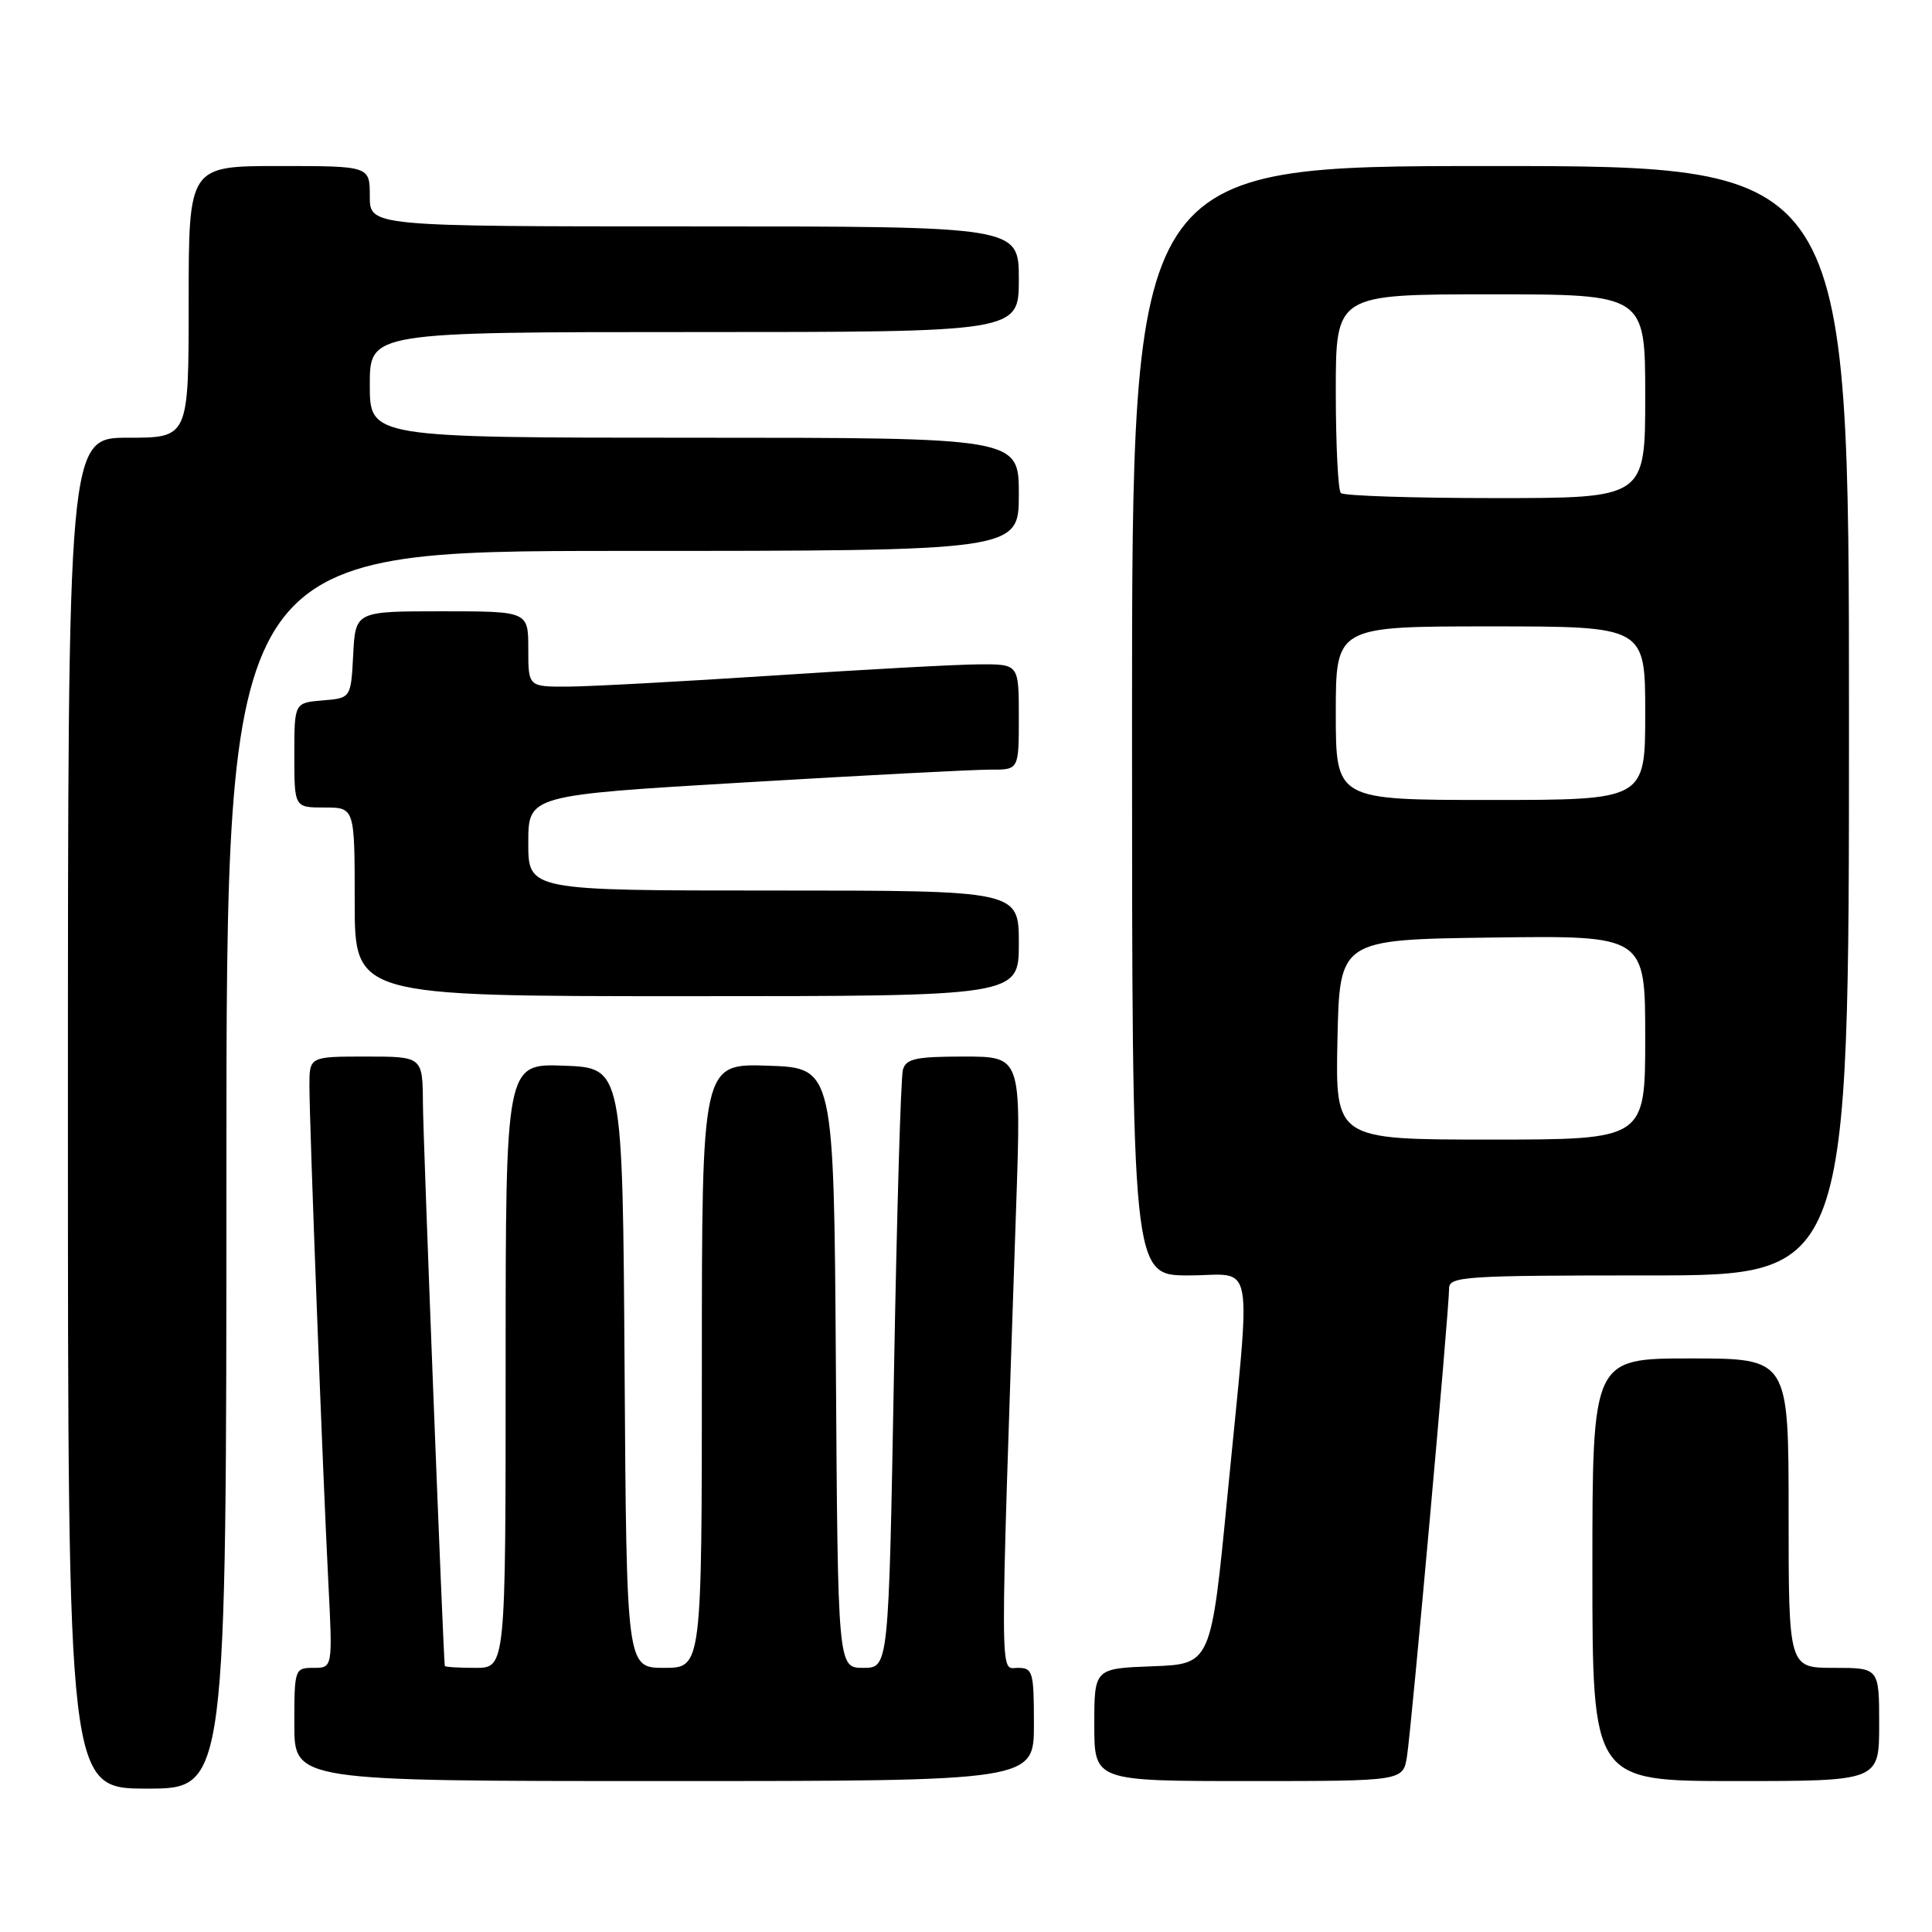 <?xml version="1.0" encoding="UTF-8" standalone="no"?>
<!DOCTYPE svg PUBLIC "-//W3C//DTD SVG 1.1//EN" "http://www.w3.org/Graphics/SVG/1.1/DTD/svg11.dtd" >
<svg xmlns="http://www.w3.org/2000/svg" xmlns:xlink="http://www.w3.org/1999/xlink" version="1.1" viewBox="0 0 256 256">
 <g >
 <path fill="currentColor"
d=" M 30.00 155.00 C 30.00 73.00 30.00 73.00 82.50 73.00 C 135.00 73.00 135.00 73.00 135.00 65.50 C 135.00 58.00 135.00 58.00 92.00 58.00 C 49.00 58.00 49.00 58.00 49.00 51.00 C 49.00 44.00 49.00 44.00 92.00 44.00 C 135.00 44.00 135.00 44.00 135.00 37.00 C 135.00 30.00 135.00 30.00 92.00 30.00 C 49.00 30.00 49.00 30.00 49.00 26.00 C 49.00 22.00 49.00 22.00 37.00 22.00 C 25.00 22.00 25.00 22.00 25.00 40.00 C 25.00 58.00 25.00 58.00 17.00 58.00 C 9.00 58.00 9.00 58.00 9.00 147.50 C 9.00 237.00 9.00 237.00 19.50 237.00 C 30.00 237.00 30.00 237.00 30.00 155.00 Z  M 137.00 228.50 C 137.00 221.48 136.86 221.00 134.84 221.00 C 132.45 221.00 132.46 224.70 134.65 159.75 C 135.32 140.00 135.32 140.00 127.73 140.00 C 121.35 140.00 120.05 140.28 119.64 141.75 C 119.36 142.71 118.83 160.94 118.45 182.25 C 117.75 221.00 117.75 221.00 114.39 221.00 C 111.02 221.00 111.02 221.00 110.76 181.25 C 110.50 141.50 110.50 141.50 101.75 141.21 C 93.00 140.92 93.00 140.92 93.00 180.96 C 93.00 221.00 93.00 221.00 88.01 221.00 C 83.02 221.00 83.02 221.00 82.76 181.25 C 82.50 141.50 82.50 141.50 74.75 141.21 C 67.00 140.92 67.00 140.92 67.00 180.96 C 67.00 221.00 67.00 221.00 63.00 221.00 C 60.80 221.00 58.98 220.89 58.94 220.75 C 58.75 219.86 56.08 151.30 56.04 146.25 C 56.00 140.00 56.00 140.00 48.50 140.00 C 41.00 140.00 41.00 140.00 41.00 143.89 C 41.00 148.89 42.76 195.08 43.51 209.75 C 44.08 221.00 44.08 221.00 41.54 221.00 C 39.05 221.00 39.00 221.13 39.00 228.50 C 39.00 236.00 39.00 236.00 88.00 236.00 C 137.00 236.00 137.00 236.00 137.00 228.50 Z  M 186.43 232.75 C 187.02 229.11 192.02 173.49 192.01 170.75 C 192.00 169.13 193.93 169.00 218.50 169.00 C 245.00 169.00 245.00 169.00 245.00 95.50 C 245.00 22.00 245.00 22.00 197.50 22.00 C 150.00 22.00 150.00 22.00 150.00 95.50 C 150.00 169.00 150.00 169.00 157.50 169.00 C 166.41 169.00 165.81 165.63 162.66 198.00 C 160.48 220.50 160.48 220.50 152.74 220.79 C 145.00 221.08 145.00 221.08 145.00 228.54 C 145.00 236.00 145.00 236.00 165.45 236.00 C 185.91 236.00 185.91 236.00 186.43 232.75 Z  M 249.00 228.50 C 249.00 221.00 249.00 221.00 243.00 221.00 C 237.00 221.00 237.00 221.00 237.00 200.50 C 237.00 180.00 237.00 180.00 224.00 180.00 C 211.00 180.00 211.00 180.00 211.00 208.00 C 211.00 236.00 211.00 236.00 230.00 236.00 C 249.00 236.00 249.00 236.00 249.00 228.50 Z  M 135.00 125.00 C 135.00 118.00 135.00 118.00 102.50 118.00 C 70.00 118.00 70.00 118.00 70.00 111.68 C 70.00 105.37 70.00 105.37 98.75 103.67 C 114.56 102.73 129.19 101.97 131.25 101.98 C 135.00 102.00 135.00 102.00 135.00 95.00 C 135.00 88.00 135.00 88.00 129.75 88.03 C 126.86 88.04 114.60 88.71 102.50 89.51 C 90.40 90.30 78.14 90.97 75.25 90.98 C 70.00 91.00 70.00 91.00 70.00 86.00 C 70.00 81.00 70.00 81.00 58.55 81.00 C 47.10 81.00 47.10 81.00 46.80 86.75 C 46.50 92.50 46.50 92.50 42.75 92.81 C 39.00 93.12 39.00 93.12 39.00 100.06 C 39.00 107.00 39.00 107.00 43.00 107.00 C 47.00 107.00 47.00 107.00 47.00 119.50 C 47.00 132.00 47.00 132.00 91.00 132.00 C 135.00 132.00 135.00 132.00 135.00 125.00 Z  M 177.22 137.75 C 177.50 124.50 177.50 124.50 197.75 124.23 C 218.00 123.96 218.00 123.96 218.00 137.48 C 218.00 151.00 218.00 151.00 197.47 151.00 C 176.94 151.00 176.94 151.00 177.22 137.75 Z  M 177.00 94.50 C 177.00 83.00 177.00 83.00 197.50 83.00 C 218.00 83.00 218.00 83.00 218.00 94.50 C 218.00 106.00 218.00 106.00 197.50 106.00 C 177.00 106.00 177.00 106.00 177.00 94.50 Z  M 177.67 65.33 C 177.30 64.97 177.00 58.89 177.00 51.83 C 177.00 39.00 177.00 39.00 197.50 39.00 C 218.00 39.00 218.00 39.00 218.00 52.50 C 218.00 66.00 218.00 66.00 198.17 66.00 C 187.26 66.00 178.03 65.70 177.67 65.33 Z "/>
</g>
</svg>